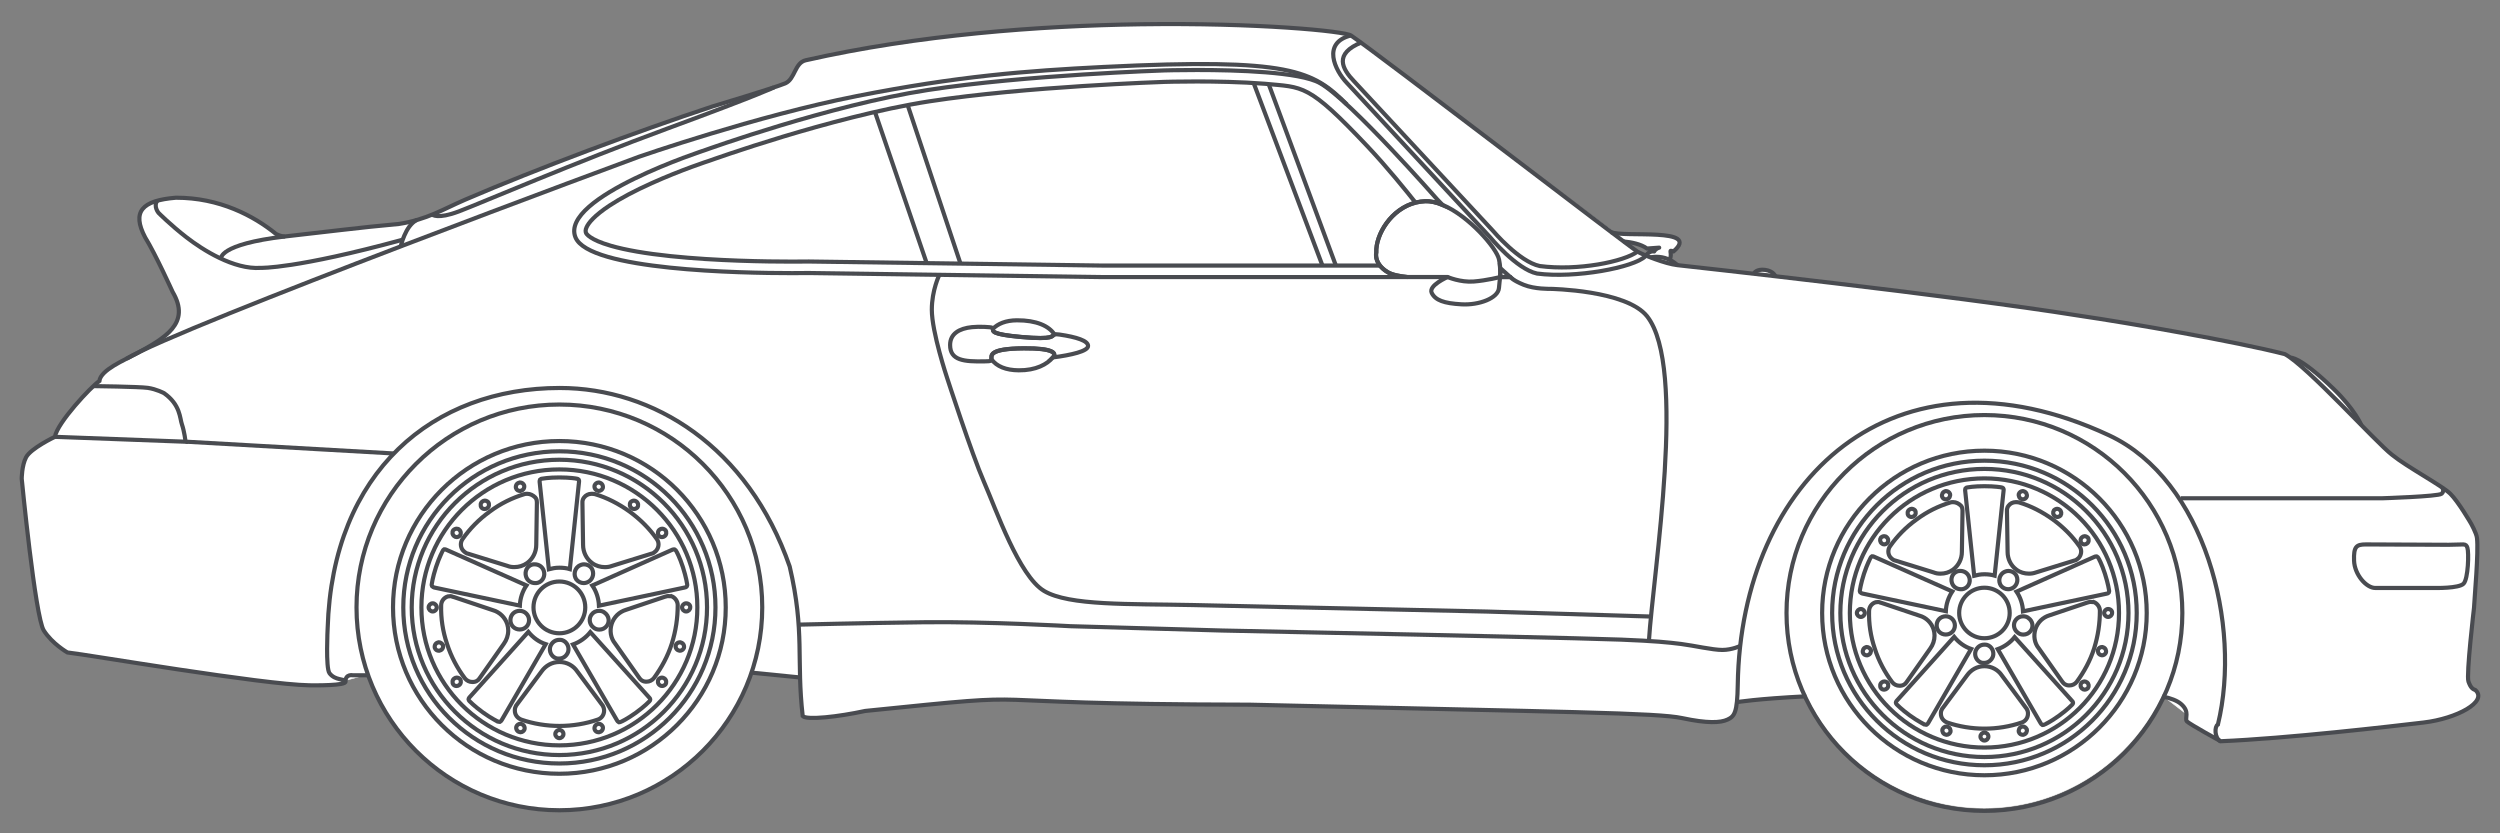 <?xml version="1.0" encoding="utf-8"?>
<!-- Generator: Adobe Illustrator 24.3.0, SVG Export Plug-In . SVG Version: 6.00 Build 0)  -->
<svg version="1.1" id="Layer_1" xmlns="http://www.w3.org/2000/svg" xmlns:xlink="http://www.w3.org/1999/xlink" x="0px" y="0px"
	 viewBox="0 0 4800 1600" style="enable-background:new 0 0 4800 1600;" xml:space="preserve">
<rect x="0" y="0" width="4800" height="1600" fill="#808080" stroke="none"/>
<style type="text/css">
	.st0{fill:#FFFFFF;stroke:#FFFFFF;stroke-miterlimit:10;}
	.st1{fill:none;stroke:#494B50;stroke-width:8;stroke-miterlimit:10;}
	.st2{fill:none;stroke:#494B50;stroke-width:8;stroke-linejoin:round;stroke-miterlimit:10;}
	.st3{fill:none;stroke:#494B50;stroke-width:8;stroke-miterlimit:10;}
</style>
<g id="Car_1_">
	<path class="st0" d="M4753,1325.1c-5.3-2.1-9.2-4.2-13.6-16.7s10.7-141.4,10.7-141.4c1-20.5,8.9-106.5,5.7-134.1
		c-1-9.4-11.7-28.2-11.7-28.2s-24-41.5-39.7-56.9c-0.3-0.3-0.6-0.6-1-0.9l-0.6-0.6c-0.3-0.3-0.6-0.5-0.9-0.8c-0.6-0.5-1.3-1.1-2-1.7
		c-0.4-0.3-0.7-0.6-1.1-0.9c-0.5-0.4-1-0.8-1.5-1.2c-0.7-0.5-1.4-1-2.1-1.5c-1.8-1.3-3.8-2.7-5.8-4.1c-0.4-0.3-0.8-0.5-1.2-0.8
		c-1.3-0.9-2.6-1.7-3.9-2.6c-0.9-0.6-1.8-1.2-2.8-1.8c-0.5-0.3-0.9-0.6-1.4-0.9c-0.9-0.6-1.8-1.1-2.7-1.7c-0.1,0-0.1-0.1-0.2-0.1
		c-1-0.6-2-1.3-3-1.9c-0.8-0.5-1.6-1-2.5-1.6c-1.2-0.8-2.5-1.5-3.7-2.3c-0.1,0-0.1-0.1-0.2-0.1c-1.3-0.8-2.7-1.7-4-2.5
		c-1.4-0.9-2.8-1.8-4.2-2.6c-1-0.6-2-1.2-2.9-1.8c-9.4-5.8-19.2-11.9-28.6-17.8c-1.1-0.7-2.2-1.4-3.3-2.1c-2.2-1.4-4.3-2.8-6.4-4.1
		c-0.5-0.3-1-0.7-1.6-1c-0.2-0.1-0.5-0.3-0.7-0.5c-0.8-0.5-1.6-1-2.4-1.6c-2.6-1.7-5.1-3.4-7.4-5.1c-1.3-0.9-2.6-1.9-3.9-2.8
		c-2.2-1.6-4.3-3.1-6.2-4.6c-0.7-0.5-1.3-1-2-1.6c-0.5-0.4-0.9-0.7-1.3-1.1c-0.8-0.6-1.7-1.3-2.7-2.1c-0.2-0.1-0.3-0.3-0.5-0.4
		c-7.7-6.5-19.6-18.1-34.1-32.5l-1.6-1.6c-3.3-3.3-6.8-6.8-10.3-10.4l-2.3-2.3c-2.4-2.4-4.8-4.9-7.3-7.4v-0.1c0,0,0-0.1-0.1-0.1
		c0-0.1-0.1-0.2-0.2-0.4c0-0.1-0.1-0.2-0.1-0.3c-0.1-0.2-0.2-0.4-0.3-0.6c0,0,0,0,0-0.1c0,0,0-0.1-0.1-0.1c-0.1-0.2-0.2-0.4-0.3-0.6
		c0-0.1-0.1-0.2-0.1-0.3c-0.2-0.4-0.4-0.8-0.6-1.2c-0.1-0.1-0.1-0.3-0.2-0.4c0-0.1,0-0.1-0.1-0.1c-0.1-0.2-0.2-0.4-0.3-0.6
		c-0.1-0.2-0.2-0.4-0.3-0.6c0-0.1-0.1-0.2-0.1-0.2c-0.2-0.3-0.3-0.6-0.5-1c-0.3-0.6-0.7-1.2-1-1.8c-0.1-0.2-0.2-0.4-0.4-0.6
		c0-0.1-0.1-0.1-0.1-0.2c-0.1-0.2-0.2-0.4-0.3-0.6c-0.4-0.8-0.9-1.6-1.4-2.4c-0.1-0.1-0.1-0.2-0.1-0.2c-1.3-2.2-2.8-4.6-4.6-7.3
		l-0.6-0.9c-0.1-0.1-0.1-0.2-0.2-0.3c-0.3-0.4-0.5-0.8-0.8-1.2c-0.3-0.4-0.5-0.8-0.8-1.2c-0.8-1.2-1.7-2.4-2.6-3.7
		c0,0,0-0.1-0.1-0.1c-0.2-0.2-0.4-0.5-0.5-0.7c-0.1-0.2-0.3-0.4-0.4-0.6c-0.1-0.2-0.2-0.3-0.3-0.5c-0.5-0.7-1.1-1.5-1.6-2.2
		c-1-1.4-2.1-2.8-3.2-4.3c-3.4-4.3-7.2-9-11.5-13.9c-1.9-2.2-3.9-4.4-6-6.7c-0.4-0.5-0.9-0.9-1.3-1.4c-0.9-1-1.9-2-2.8-3
		c-0.9-1-2-2-3-3l-6.2-6.2c-4.3-4.2-8.4-8-12.3-11.7c-3.9-3.6-7.6-7-11.1-10c-4.7-4.1-9-7.8-13-11.1c-2-1.6-3.9-3.2-5.8-4.6
		c-3.7-2.9-7.1-5.4-10.2-7.6c-1-0.7-1.9-1.4-2.9-2c-0.5-0.3-1-0.7-1.4-1c-0.9-0.6-1.8-1.2-2.6-1.7c-1.7-1.1-3.4-2.1-4.9-3
		c-0.7-0.4-1.4-0.8-2.1-1.2c-0.2-0.1-0.3-0.2-0.5-0.3c-0.2-0.1-0.3-0.2-0.5-0.3c-0.2-0.1-0.4-0.2-0.6-0.3c-1.1-0.6-2.1-1.1-3.1-1.6
		c-0.3-0.2-0.6-0.3-1-0.5c-0.2-0.1-0.4-0.1-0.5-0.2c-0.4-0.2-0.7-0.3-1-0.5c-0.3-0.1-0.6-0.2-0.9-0.3c-1.4-0.6-2.6-1-3.6-1.3
		c-0.4-0.1-0.7-0.2-1-0.3c-0.1,0-0.2-0.1-0.3-0.1c-0.1,0-0.2,0-0.2-0.1c-0.2,0-0.5-0.1-0.7-0.1c-1-0.2-1.7-0.2-2.2-0.2h-0.6
		c-1-0.7-2-1.4-2.9-2.1c-0.5-0.3-0.9-0.6-1.4-0.9c-1.5-1-2.9-1.9-4.3-2.7c-0.7-0.4-1.4-0.8-2.1-1.2c-95.4-24.4-297.2-59.4-395-73.8
		c-12-1.9-24.6-3.9-37.8-5.9c-1.2-0.2-2.5-0.4-3.7-0.6c-5.8-0.9-11.8-1.8-17.8-2.6c-1.9-0.3-3.8-0.6-5.7-0.9
		c-3.1-0.5-6.3-0.9-9.5-1.4c-1.1-0.2-2.3-0.3-3.5-0.5c-5.9-0.9-11.9-1.7-17.9-2.6c-1.4-0.2-2.9-0.4-4.3-0.6
		c-5.8-0.8-11.7-1.7-17.7-2.5l-4.5-0.6c-6.4-0.9-12.8-1.8-19.3-2.7c-1.2-0.2-2.4-0.3-3.6-0.5c-4.9-0.7-9.8-1.3-14.7-2
		c-2.3-0.3-4.5-0.6-6.8-0.9c-3.9-0.5-7.9-1.1-11.8-1.6l-6.6-0.9c-10-1.3-20.1-2.7-30.4-4c-1.6-0.2-3.2-0.4-4.8-0.6
		c-4.8-0.6-9.7-1.3-14.5-1.9c-1.6-0.2-3.2-0.4-4.9-0.6c-8.1-1.1-16.2-2.1-24.4-3.2c-2.8-0.4-5.6-0.7-8.4-1.1
		c-0.7-0.1-1.4-0.2-2.1-0.3c-2.6-0.3-5.2-0.7-7.8-1c-21.7-2.8-43.5-5.5-65.2-8.2c-3.3-0.4-6.5-0.8-9.8-1.2s-6.6-0.8-9.8-1.2
		c-4.9-0.6-9.8-1.2-14.7-1.8c-8.6-1.1-17.1-2.1-25.6-3.1c-6-0.7-12.1-1.5-18-2.2c-4.8-0.6-9.6-1.2-14.4-1.7
		c-4.5-0.5-8.9-1.1-13.3-1.6c-1.9-0.2-3.8-0.4-5.7-0.7c-4.4-0.5-8.7-1-13-1.6c-0.3-0.1-0.7-0.1-1-0.1c-3.1-0.4-6.2-0.7-9.3-1.1
		c-2.7-0.3-5.5-0.6-8.2-1c-1.9-0.2-3.8-0.4-5.6-0.7c-4.6-0.5-9.1-1.1-13.6-1.6c-2-0.2-4.1-0.5-6.1-0.7c-6-0.7-11.9-1.4-17.7-2.1
		c-1.2-0.1-2.3-0.3-3.5-0.4c-4.7-0.6-9.3-1.1-13.8-1.6c-2.3-0.3-4.6-0.5-6.8-0.8c-5.8-0.7-11.5-1.3-17.2-2c-2.1-0.2-4.1-0.5-6.1-0.7
		c-0.7-0.1-1.4-0.2-2.1-0.2c0,0-0.1-0.2-0.2-0.4c-0.9-2-5.4-9.9-19.6-11.8c-3.5-0.5-6.5-0.4-9-0.1c-2.9,0.4-5.1,1.2-6.9,2
		c-0.9,0.4-1.6,0.9-2.2,1.3c-0.2,0.1-0.3,0.2-0.4,0.3c-0.4,0.3-0.8,0.6-1.1,0.9c-0.1,0.1-0.2,0.2-0.3,0.3c-0.7,0.7-1,1.2-1,1.2
		l-0.1,1.4c-0.3,0-0.6-0.1-0.9-0.1c-5-0.6-9.9-1.1-14.7-1.7c-1.9-0.2-3.8-0.4-5.7-0.7c-6.6-0.8-13-1.5-19.2-2.2
		c-2.6-0.3-5.3-0.6-7.8-0.9c-20.8-2.3-38.9-4.4-53.8-6.1c-1.1-0.1-2.2-0.2-3.2-0.4c-0.6-0.1-1.3-0.1-1.9-0.2
		c-1.1-0.1-2.2-0.2-3.3-0.4c-1.8-0.2-3.4-0.4-5.1-0.6c-0.9-0.1-1.8-0.2-2.7-0.3c-0.8-0.1-1.6-0.2-2.4-0.3c-1.2-0.1-2.5-0.3-3.6-0.4
		c-1.9-0.2-3.7-0.4-5.4-0.6c-0.4-0.1-0.8-0.1-1.2-0.1c-0.2,0-0.3,0-0.5-0.1c-0.3,0-0.7-0.1-1-0.1c-0.6-0.1-1.2-0.1-1.7-0.2
		c-0.7-0.1-1.4-0.2-2.1-0.2h-0.3c-0.6-0.1-1.1-0.1-1.6-0.2c-0.3,0-0.5,0-0.8-0.1c-0.3,0-0.7-0.1-1-0.1c-0.6-0.1-1.1-0.1-1.6-0.2
		s-0.9-0.1-1.3-0.1c-0.5-0.1-0.9-0.1-1.3-0.2c-0.2,0-0.4,0-0.6-0.1c-0.6-0.1-1.1-0.1-1.6-0.2c-0.3,0-0.6-0.1-0.9-0.1l-0.1-0.1
		c0,0-0.1-0.1-0.2-0.1c-0.5-0.5-1.5-1.4-2.9-2.5c-0.2-0.2-0.4-0.3-0.6-0.5c-0.2-0.1-0.3-0.3-0.5-0.4c-0.3-0.2-0.5-0.4-0.8-0.6
		c-0.1-0.1-0.2-0.2-0.4-0.3c-0.1-0.1-0.1-0.1-0.2-0.1c-0.1-0.1-0.3-0.2-0.4-0.3c-0.2-0.1-0.4-0.3-0.6-0.4c-0.4-0.3-0.8-0.6-1.3-0.8
		c-1-0.7-2.1-1.3-3.2-2c-1.2-0.7-2.4-1.3-3.7-2c0.2-0.6,0.5-1.2,0.7-1.7c0.1-0.1,0.1-0.3,0.1-0.4c0-0.1,0-0.1,0.1-0.2
		c0.1-0.2,0.1-0.4,0.2-0.5c0-0.1,0.1-0.2,0.1-0.3c0-0.1,0.1-0.2,0.1-0.2s0,0,0-0.1c0.1-0.3,0.1-0.5,0.2-0.8c0-0.1,0.1-0.3,0.1-0.4
		v-0.1c0-0.1,0-0.1,0-0.2c0.1-0.3,0.1-0.5,0.2-0.8c0-0.2,0.1-0.5,0.1-0.7c0,0,0-0.1,0-0.2c0,0,0,0,0-0.1c0.1-0.4,0.1-0.9,0.1-1.3
		v-0.1c0.1-0.9,0.1-1.8,0-2.6v-0.5c-0.1-2.3-0.6-4-0.5-5.1v-0.4c0-0.1,0-0.1,0-0.2v-0.1c0-0.1,0.1-0.2,0.1-0.2
		c0-0.1,0.1-0.1,0.2-0.2c0,0,0.1,0,0.1-0.1c0,0,0,0,0.1,0c0.1,0,0.1,0,0.2,0h0.1c0.1,0,0.2,0,0.2,0h0.2c0.1,0,0.2,0,0.2,0
		c0.1,0,0.2,0,0.2,0c0.1,0,0.1,0,0.2,0.1c0.1,0,0.2,0,0.4,0.1h0.1c0.8,0.2,1.8,0.6,3.1,1.1c0,0,0,0,0.1,0c0.5-0.4,1-0.9,1.5-1.3
		c0.2-0.2,0.4-0.3,0.5-0.5l0.9-0.9c0.2-0.2,0.4-0.3,0.5-0.5c0.4-0.4,0.8-0.8,1.1-1.1c0.2-0.2,0.4-0.4,0.5-0.6
		c0.2-0.2,0.4-0.4,0.6-0.7c0.2-0.2,0.4-0.4,0.5-0.6c0.2-0.3,0.5-0.5,0.7-0.8c0.2-0.2,0.4-0.5,0.6-0.8c0.2-0.2,0.3-0.4,0.5-0.6
		c0.1-0.2,0.3-0.4,0.4-0.6c0.1-0.2,0.3-0.4,0.4-0.6c0.2-0.2,0.4-0.5,0.5-0.8c0.1-0.2,0.3-0.4,0.4-0.6c0.1-0.2,0.2-0.3,0.3-0.5
		c0.1-0.2,0.2-0.4,0.3-0.5c0.1-0.2,0.2-0.3,0.2-0.5c0.1-0.3,0.3-0.6,0.4-0.9c0.1-0.1,0.1-0.3,0.2-0.4c0.1-0.2,0.1-0.4,0.2-0.5
		c0-0.1,0.1-0.3,0.1-0.4c0.1-0.2,0.1-0.5,0.2-0.7c0-0.1,0.1-0.3,0.1-0.4c0-0.2,0.1-0.4,0.1-0.6v-1.3c0-0.3,0-0.5-0.1-0.8
		c0-0.1,0-0.2-0.1-0.3c0-0.2-0.1-0.4-0.1-0.6c0-0.1,0-0.1,0-0.2s0-0.1-0.1-0.1c0,0,0,0,0-0.1c0-0.1,0-0.1-0.1-0.2
		c0-0.1-0.1-0.1-0.1-0.2c-0.1-0.2-0.1-0.3-0.2-0.5c0-0.1-0.1-0.1-0.1-0.2c-0.2-0.5-0.5-0.9-0.9-1.3l-0.1-0.1
		c-0.1-0.2-0.3-0.3-0.4-0.5l-0.1-0.1c-0.1,0-0.1-0.1-0.2-0.2l-0.1-0.1c-0.3-0.3-0.7-0.6-1.1-0.9c-0.4-0.3-0.8-0.6-1.3-0.9
		c-0.1,0-0.1-0.1-0.2-0.1c-1.9-1.2-4.2-2.1-7-3c-0.1,0-0.1,0-0.2,0c-0.4-0.1-0.8-0.2-1.2-0.4c0,0,0,0-0.1,0c-1.8-0.5-3.8-1-5.9-1.4
		c-0.1,0-0.1,0-0.2,0c-0.1,0-0.2,0-0.3-0.1c-0.1,0-0.2,0-0.3-0.1c-1.6-0.3-3.4-0.6-5.1-0.8c-0.1,0-0.1,0-0.1,0h-0.1
		c-1.2-0.2-2.4-0.3-3.6-0.5c-0.2,0-0.4,0-0.6-0.1c-1.2-0.1-2.4-0.3-3.6-0.4h-0.1c-0.3,0-0.7-0.1-1-0.1h-1.2
		c-0.6-0.1-1.1-0.1-1.7-0.1h-0.8c-0.7-0.1-1.4-0.1-2.2-0.2c-0.5,0-1-0.1-1.5-0.1c-4.4-0.3-9.1-0.5-13.8-0.6h-0.2
		c-4.9-0.2-10-0.2-15-0.3h-5.7c-2.6,0-5.3-0.1-7.9-0.1h-3.2c-1.3,0-2.5,0-3.8-0.1h-2c-3.3-0.1-6.5-0.1-9.6-0.2h-0.7
		c-0.7,0-1.3-0.1-2-0.1c-0.7,0-1.4-0.1-2.1-0.1h-0.5c-0.9,0-1.7-0.1-2.5-0.1h-0.5c-0.3,0-0.6,0-1-0.1h-0.9c-0.2,0-0.4,0-0.6-0.1
		c-0.7,0-1.4-0.1-2-0.2c-0.6,0-1.2-0.1-1.8-0.2c-0.5-0.1-0.9-0.1-1.4-0.1c-2.2-0.2-4.1-0.5-5.9-0.8l-305.6-229.2
		c-2.1-1.6-4.3-3.2-6.4-4.9c-13-9.8-25.7-19.5-38-28.8c-2.7-2.1-5.4-4.1-8.1-6.1c-9.5-7.2-18.7-14.2-27.6-20.9
		c-1.6-1.2-3.2-2.4-4.8-3.6c-2.2-1.7-4.4-3.3-6.5-4.9c-2-1.5-4.1-3.1-6.1-4.6c-30.7-23.1-56.8-42.7-75.6-56.6
		c-0.7-0.5-1.5-1.1-2.2-1.6c-2.1-1.6-4.2-3.1-6.1-4.5c-1.7-1.2-3.2-2.4-4.8-3.5c-0.8-0.6-1.6-1.1-2.3-1.7c-0.6-0.4-1.2-0.9-1.8-1.3
		c-0.4-0.3-0.9-0.6-1.3-0.9c-1.6-1.1-3-2.2-4.3-3.1l-4.5-3.4c-0.1,0-0.2,0.1-0.3,0.1c-0.1-0.1-0.2-0.1-0.3-0.2c0,0-0.1,0-0.1-0.1
		c-0.3-0.2-0.7-0.3-1.1-0.5c-0.2-0.1-0.3-0.1-0.5-0.2c-0.2-0.1-0.4-0.1-0.6-0.2s-0.4-0.1-0.6-0.2c-0.2-0.1-0.4-0.1-0.6-0.2
		c-0.4-0.1-0.9-0.3-1.4-0.4c-0.3-0.1-0.7-0.2-1.1-0.3c-0.1,0-0.1,0-0.2,0c-0.2-0.1-0.4-0.1-0.6-0.2c-1.3-0.3-2.8-0.6-4.4-1
		c-0.4-0.1-0.7-0.1-1.1-0.2c-2.4-0.5-5.1-0.9-8-1.4c-0.7-0.1-1.4-0.2-2.1-0.3c-2.4-0.4-4.9-0.7-7.7-1.1c-0.6-0.1-1.1-0.2-1.7-0.2
		c-2.2-0.3-4.6-0.6-7-0.9c-0.6-0.1-1.2-0.2-1.8-0.2c-4.7-0.6-9.8-1.2-15.2-1.7c-1.4-0.2-2.9-0.3-4.4-0.5c-4.5-0.5-9.2-0.9-14.1-1.4
		c-0.8-0.1-1.6-0.1-2.4-0.2c-1.2-0.1-2.4-0.2-3.6-0.3c-1.4-0.1-2.7-0.2-4.1-0.4c-0.9-0.1-1.7-0.1-2.6-0.2c-0.8-0.1-1.7-0.1-2.5-0.2
		c-1.3-0.1-2.6-0.2-3.9-0.3c-1.5-0.1-3-0.2-4.5-0.3c-1.8-0.2-3.7-0.3-5.6-0.4c-4.8-0.4-9.6-0.7-14.7-1.1c-6.4-0.4-13.1-0.9-19.9-1.3
		c-0.9-0.1-1.9-0.1-2.9-0.2c-2.1-0.1-4.3-0.2-6.5-0.4c-1.9-0.1-3.8-0.2-5.7-0.3c-10.3-0.6-21.1-1.1-32.2-1.6
		c-1.9-0.1-3.9-0.2-5.9-0.2c-4.2-0.2-8.6-0.4-12.9-0.5c-1.1,0-2.2-0.1-3.3-0.1c-2.9-0.1-5.7-0.2-8.6-0.3c-2-0.1-4-0.1-6-0.2
		c-8.4-0.3-17-0.5-25.7-0.8c-1.9,0-3.8-0.1-5.7-0.1c-3.1-0.1-6.2-0.1-9.3-0.2c-2.5-0.1-5.1-0.1-7.6-0.2h-1.5c-2,0-4.1-0.1-6.2-0.1
		c-7.9-0.1-15.8-0.2-24-0.3c-2.1,0-4.2,0-6.4-0.1h-1.9c-2.4,0-4.8,0-7.3-0.1c-27.6-0.2-56.4-0.1-86.2,0.3
		c-192.2,2.8-426.5,20.1-642.4,69.1c-21.3,4.8-20.5,36.2-39.3,44.3c-18.8,8.1-139.8,44.4-139.8,44.4
		c-143.4,47.4-336.6,119.4-475.3,179.2c-15,6.5-28.9,13.4-43,19.8c-1.3,0.6-2.6,1.2-3.9,1.8c-1.3,0.6-2.6,1.2-3.9,1.7
		c-1.3,0.6-2.6,1.2-3.9,1.7c-2.5,1.1-5.1,2.2-7.7,3.2c-0.1,0-0.2,0.1-0.2,0.1c-2.6,1.1-5.3,2.1-8.1,3.2c-0.9,0.3-1.8,0.7-2.7,1
		c-1.2,0.4-2.5,0.9-3.7,1.3c-0.2,0.1-0.5,0.2-0.7,0.2c-2.2,0.8-4.5,1.6-6.9,2.3c-1.1,0.3-2.2,0.7-3.3,1c-0.3,0.1-0.5,0.2-0.8,0.2
		c-1.2,0.4-2.4,0.7-3.7,1.1c-2,0.6-4,1.1-6,1.7c-1.4,0.4-2.7,0.7-4.1,1c-0.7,0.2-1.4,0.4-2.1,0.5c-0.7,0.2-1.4,0.3-2.1,0.5
		c-0.7,0.2-1.4,0.3-2.1,0.5c-0.6,0.1-1.2,0.3-1.8,0.4c-2.3,0.5-4.6,0.9-6.9,1.4c-0.7,0.1-1.5,0.3-2.2,0.4c-2.2,0.4-4.5,0.8-6.9,1.1
		c-36.8,3.3-73.6,7.3-110.3,11.5L537.7,455l-63.4-43.6c-37.3-19.1-83.3-33.3-136.5-33.1c-14.1,1.2-26,3.1-35.8,5.8
		c-22.9,6.4-34.3,17.5-34.3,34.7c0,9.8,3.7,21.6,11.1,35.7c20.1,32.6,52.7,104.6,52.7,104.6c8.8,14.8,12.4,27.7,12,39.1v0.7
		c0,0.4,0,0.7-0.1,1.1c0,0.5-0.1,0.9-0.1,1.4c0,0.3-0.1,0.7-0.1,1c-0.1,0.7-0.2,1.4-0.3,2.1c-0.1,0.4-0.1,0.8-0.2,1.1
		c0,0.1,0,0.3-0.1,0.4c0,0.2-0.1,0.5-0.2,0.7c-0.1,0.4-0.2,0.8-0.3,1.1c-0.1,0.4-0.2,0.8-0.3,1.1c-0.1,0.3-0.2,0.5-0.2,0.8
		c-0.1,0.3-0.2,0.6-0.3,0.9c-0.1,0.3-0.2,0.6-0.3,0.8c-0.1,0.4-0.2,0.8-0.4,1.2c-0.1,0.4-0.3,0.8-0.4,1.2c-0.2,0.6-0.5,1.2-0.7,1.7
		s-0.4,1-0.7,1.5c-0.5,1.1-1,2.1-1.6,3.1c-0.2,0.4-0.4,0.8-0.7,1.2c-0.3,0.5-0.6,1.1-1,1.6l-0.8,1.2c-0.2,0.3-0.4,0.6-0.6,0.9
		c-0.2,0.3-0.5,0.7-0.7,1c-0.2,0.3-0.4,0.6-0.6,0.9c-0.3,0.4-0.6,0.8-0.9,1.1c-0.4,0.5-0.8,1-1.2,1.5c-0.4,0.4-0.7,0.9-1.1,1.3
		c-0.4,0.4-0.8,0.9-1.1,1.3c-0.3,0.4-0.7,0.8-1,1.1c-0.5,0.5-1,1.1-1.5,1.6c-0.4,0.4-0.7,0.8-1.1,1.1l-1.5,1.5
		c-0.7,0.7-1.4,1.3-2.2,2c-1,0.9-2.1,1.8-3.1,2.7c-0.5,0.4-1,0.8-1.5,1.2c-0.5,0.4-1,0.8-1.5,1.2s-1,0.8-1.5,1.2
		c-0.5,0.4-1,0.7-1.4,1.1c-0.6,0.4-1.1,0.9-1.7,1.3c-0.5,0.4-1.1,0.8-1.6,1.2c-2.8,2-5.6,3.9-8.6,5.9c-0.9,0.6-1.9,1.2-2.9,1.8
		l-0.6,0.4c-0.6,0.4-1.2,0.8-1.8,1.1c-0.6,0.4-1.2,0.8-1.8,1.1c-1.2,0.8-2.5,1.5-3.7,2.2c-6.6,3.9-13.6,7.8-20.7,11.7
		c0,0-0.1,0-0.1,0.1c-0.2,0.1-0.5,0.3-0.7,0.4c-2.7,1.5-5.4,3-8.1,4.4c-4.4,2.4-10.1,5.2-16.3,8.3c0,0,0,0-0.1,0
		c-1.4,0.7-2.8,1.4-4.2,2.1c-1.3,0.7-2.5,1.3-3.8,2c-0.5,0.2-0.9,0.5-1.4,0.7c-1.4,0.7-2.8,1.5-4.2,2.2c-2.3,1.3-4.7,2.6-7,3.9
		c-0.5,0.3-0.9,0.5-1.4,0.8c-0.9,0.5-1.8,1.1-2.7,1.6c-2.8,1.7-5.6,3.5-8.2,5.4c-0.6,0.5-1.3,0.9-1.9,1.4c-0.9,0.6-1.7,1.3-2.5,1.9
		c-0.4,0.3-0.8,0.6-1.1,0.9c-0.4,0.3-0.8,0.6-1.2,1c-0.3,0.2-0.6,0.5-0.9,0.8c-1.3,1.1-2.5,2.2-3.6,3.4l-0.6,0.6
		c-1.4,1.5-2.6,2.9-3.7,4.4c-0.2,0.2-0.3,0.5-0.5,0.7c-0.6,0.8-1.1,1.7-1.5,2.5c-0.1,0.2-0.2,0.5-0.4,0.7c0,0,0,0,0,0.1
		c-0.1,0.3-0.3,0.6-0.4,0.8c-0.3,0.6-0.5,1.3-0.7,1.9c-0.1,0.2-0.1,0.4-0.2,0.6c-0.1,0.2-0.1,0.5-0.2,0.7c0,0.2-0.1,0.3-0.1,0.5
		s-0.1,0.3-0.1,0.5s-0.1,0.5-0.1,0.8c-0.6,0.4-1.4,1-2.2,1.6c-0.4,0.3-0.8,0.7-1.3,1c-2.3,1.8-5,4.3-8.1,7.2c-0.1,0-0.1,0-0.1,0
		l-0.4,0.5c-0.4,0.4-0.8,0.7-1.2,1.1c-4.5,4.3-9.7,9.6-15.2,15.3c-0.3,0.3-0.6,0.6-0.9,0.9c-0.2,0.2-0.5,0.5-0.7,0.8
		c-0.3,0.4-0.7,0.7-1,1.1c-0.6,0.7-1.2,1.3-1.9,2c-0.5,0.5-1,1.1-1.5,1.6c-1.5,1.6-2.9,3.2-4.4,4.9c-0.3,0.4-0.7,0.8-1.1,1.2
		c-1.6,1.8-3.2,3.7-4.9,5.6c-1,1.1-2,2.3-3,3.5c-0.1,0.1-0.1,0.1-0.2,0.2c-0.4,0.5-0.9,1-1.3,1.5c-2.8,3.3-5.5,6.7-8.2,10
		c-0.6,0.7-1.1,1.4-1.7,2.1c-10.5,13.5-19.5,26.6-23.8,36.8c-0.2,0.4-0.3,0.8-0.5,1.2c-0.1,0.3-0.2,0.6-0.4,0.9
		c-0.1,0.2-0.2,0.5-0.3,0.8c-0.1,0.3-0.2,0.7-0.3,1c-0.1,0.3-0.2,0.6-0.3,0.9c-0.1,0.2-0.2,0.5-0.2,0.7c-0.2,0.6-0.3,1.1-0.4,1.7
		c0,0.2-0.1,0.3-0.1,0.5c-0.1,0.3-0.1,0.5-0.1,0.8c0,0-46.3,22-55.4,39.4c-8.3,15.9-8.3,41.2-8.3,41.2s25.9,265.3,42.3,291.1
		c16.4,25.9,45.4,42.3,45.4,42.3c40.5,4.5,373.6,61.6,464.9,63.1c4.4,0,21.7,0.3,37.9-0.5c0.7,0,1.4-0.1,2.1-0.1
		c0.9,0,1.9-0.1,2.8-0.1c1.4-0.1,2.8-0.2,4.1-0.3c0.2,0,0.5,0,0.7-0.1c0.5,0,1-0.1,1.4-0.1c1.6-0.1,3.2-0.3,4.7-0.5
		c0.6-0.1,1.2-0.1,1.8-0.2c2.5-0.3,4.7-0.7,6.6-1.1c0.4-0.1,0.8-0.2,1.2-0.3c0.8-0.2,1.4-0.4,2.1-0.6c0.2,0,0.3-0.1,0.5-0.2
		s0.4-0.2,0.7-0.3c0.3-0.1,0.6-0.3,0.9-0.4c0.2-0.1,0.4-0.2,0.6-0.3l0.2-0.1c0.3-0.2,0.5-0.5,0.7-0.7c0,0,0.1-0.1,0.1-0.2
		c0,0,0-0.1,0.1-0.1c0-0.1,0.1-0.2,0.1-0.3s0-0.2,0-0.2v-0.8l41.6-11.7h1.7c0.1,0.4,0.3,0.8,0.5,1.3c1.5,4.2,3.1,8.4,4.8,12.6
		c0.1,0.2,0.2,0.4,0.3,0.7c0.6,1.5,1.2,2.9,1.8,4.4c0.1,0.2,0.2,0.5,0.3,0.7c1.1,2.6,2.2,5.1,3.3,7.6c0,0.1,0.1,0.2,0.2,0.4
		c0.1,0.2,0.2,0.3,0.2,0.5c0.4,1,0.8,1.9,1.3,2.8c0.2,0.4,0.4,0.9,0.6,1.3c2.3,5,4.7,10,7.3,14.9v0.1c0.1,0.3,0.3,0.5,0.4,0.8
		c1.5,2.8,3,5.6,4.5,8.4c0.1,0.2,0.3,0.5,0.4,0.7c0.1,0.2,0.2,0.4,0.3,0.6c2.9,5.2,5.9,10.3,9,15.4l0.9,1.5c0.1,0.2,0.2,0.3,0.3,0.5
		c0.9,1.5,1.9,3,2.8,4.5c0.1,0.1,0.1,0.2,0.2,0.3c0.5,0.8,1.1,1.6,1.6,2.4c3.8,5.8,7.8,11.5,11.9,17.1l0.1,0.1
		c5.6,7.7,11.5,15.1,17.7,22.4c0.1,0.1,0.1,0.2,0.2,0.2c0.9,1,1.8,2.1,2.7,3.1c0.1,0.1,0.1,0.2,0.2,0.2c0.6,0.7,1.1,1.3,1.7,2
		c0.7,0.8,1.4,1.6,2.2,2.4c0.1,0.1,0.1,0.2,0.2,0.2l0.1,0.1c1.9,2.1,3.9,4.3,5.9,6.4c1.8,1.9,3.6,3.8,5.4,5.6
		c0.2,0.2,0.4,0.4,0.5,0.6c0.2,0.2,0.4,0.4,0.7,0.7c0.1,0.1,0.2,0.2,0.3,0.3l1.8,1.8l0.1,0.1l0.1,0.1c3.6,3.6,7.3,7.2,11.1,10.6
		l0.1,0.1c2.4,2.2,4.9,4.4,7.4,6.6c0,0,0,0,0.1,0.1c0,0,0,0,0.1,0.1c0.8,0.7,1.6,1.4,2.4,2.1c0.1,0.1,0.2,0.2,0.3,0.3
		s0.2,0.2,0.4,0.3c0.7,0.6,1.4,1.2,2.1,1.8c7.6,6.4,15.5,12.5,23.6,18.3c0.1,0.1,0.2,0.2,0.3,0.2c0.2,0.1,0.3,0.2,0.5,0.3
		c0.6,0.4,1.1,0.8,1.7,1.2c0.1,0.1,0.1,0.1,0.2,0.1l0.1,0.1c2.3,1.6,4.6,3.2,7,4.8c0,0,0,0,0.1,0.1c1,0.7,2,1.4,3.1,2
		c0.9,0.5,1.7,1.1,2.6,1.7c0.1,0,0.2,0.1,0.2,0.1c0.6,0.4,1.2,0.8,1.8,1.2c0.2,0.2,0.5,0.3,0.7,0.5c0.4,0.2,0.7,0.5,1.1,0.7
		c1.1,0.7,2.2,1.4,3.4,2.1c0.2,0.2,0.5,0.3,0.7,0.4c1.5,0.9,2.9,1.8,4.4,2.7c0.1,0,0.1,0.1,0.2,0.1c0,0,0.1,0,0.1,0.1
		c2.5,1.5,5,2.9,7.5,4.3c0.4,0.2,0.7,0.4,1.1,0.6c1.8,1,3.7,2,5.5,3c0.4,0.2,0.8,0.4,1.1,0.6c3.7,2,7.5,3.9,11.3,5.8
		c0.1,0.1,0.2,0.1,0.3,0.2c1.9,0.9,3.8,1.9,5.8,2.8c0.1,0.1,0.2,0.1,0.3,0.2c0.2,0.1,0.4,0.2,0.6,0.3c0.4,0.2,0.8,0.4,1.2,0.5
		c0.1,0.1,0.3,0.1,0.4,0.2c0.5,0.2,1.1,0.5,1.6,0.7c1.7,0.8,3.4,1.6,5.1,2.3h0.1c0.2,0.1,0.4,0.2,0.7,0.3c0,0,0,0,0.1,0
		c3.2,1.4,6.5,2.8,9.8,4.1c0.1,0,0.1,0.1,0.2,0.1c1.3,0.5,2.6,1,3.9,1.6c0.5,0.2,0.9,0.3,1.4,0.5c2.9,1.1,5.8,2.2,8.7,3.3
		c0.4,0.1,0.8,0.3,1.2,0.4c0.3,0.1,0.6,0.2,0.9,0.3c0.4,0.2,0.8,0.3,1.2,0.4c0.1,0,0.2,0.1,0.3,0.1c0.3,0.1,0.7,0.2,1,0.4
		c1.1,0.4,2.2,0.8,3.4,1.1c0.5,0.2,1,0.3,1.5,0.5c1.1,0.4,2.2,0.7,3.3,1.1c0.1,0,0.2,0.1,0.3,0.1c0.5,0.2,1.1,0.3,1.6,0.5
		c0.7,0.2,1.4,0.4,2,0.7c0.1,0,0.2,0.1,0.3,0.1c1.2,0.4,2.4,0.7,3.6,1.1c0.1,0,0.1,0,0.2,0.1c0.2,0.1,0.5,0.1,0.7,0.2
		c0.1,0,0.2,0.1,0.2,0.1c0.6,0.2,1.3,0.4,1.9,0.6c0.7,0.2,1.3,0.4,2,0.6c0.7,0.2,1.4,0.4,2,0.6c2.5,0.7,5.1,1.4,7.6,2.1h0.1
		c1,0.3,2,0.5,3.1,0.8c0.1,0,0.3,0.1,0.4,0.1c1.4,0.3,2.7,0.7,4.1,1c0.2,0.1,0.5,0.1,0.7,0.2h0.1c3.4,0.8,6.9,1.5,10.4,2.2
		c0.1,0,0.2,0,0.2,0c0.1,0,0.3,0.1,0.4,0.1c3.2,0.6,6.5,1.2,9.7,1.8c0.1,0,0.2,0,0.3,0.1c0.3,0,0.6,0.1,0.9,0.2
		c2.3,0.4,4.7,0.8,7.1,1.1h0.1c0.3,0.1,0.7,0.1,1,0.1c3.2,0.5,6.4,0.9,9.7,1.3c0.1,0,0.1,0,0.2,0c0.8,0.1,1.6,0.2,2.4,0.3
		c1.7,0.2,3.4,0.4,5.1,0.6h0.4c4.2,0.4,8.5,0.8,12.7,1.1c0.6,0,1.2,0.1,1.7,0.1h0.4c8.5,0.5,17,0.8,25.6,0.8h7
		c8.2-0.2,16.3-0.5,24.3-1.2c0.6,0,1.2-0.1,1.9-0.1c0.2,0,0.5,0,0.7-0.1c0.6-0.1,1.2-0.1,1.8-0.2h0.1c0,0,0,0,0.1,0
		c2.4-0.2,4.9-0.5,7.3-0.7c0.2,0,0.4,0,0.7-0.1c0.2,0,0.3,0,0.5-0.1c1.9-0.2,3.8-0.4,5.7-0.7c0.1,0,0.1,0,0.2,0
		c1.2-0.2,2.3-0.3,3.5-0.5c4.1-0.6,8.1-1.2,12.1-1.9c0.8-0.1,1.5-0.2,2.3-0.4c0.2,0,0.4-0.1,0.6-0.1c0.3,0,0.5-0.1,0.8-0.1
		c0.1,0,0.2,0,0.3-0.1c0.9-0.2,1.9-0.3,2.9-0.5c2.3-0.4,4.6-0.9,6.8-1.3c0.1,0,0.2,0,0.3-0.1c0.6-0.1,1.1-0.2,1.6-0.4
		c2.5-0.5,4.9-1.1,7.4-1.6c0.1,0,0.2-0.1,0.3-0.1c0.2,0,0.5-0.1,0.7-0.2c1.5-0.4,3-0.7,4.5-1.1c0.5-0.1,1-0.2,1.5-0.4
		c1.4-0.4,2.8-0.7,4.1-1.1c0.3-0.1,0.7-0.2,1-0.3c0.1,0,0.3-0.1,0.4-0.1c4-1.1,7.9-2.2,11.8-3.4c0.7-0.2,1.5-0.4,2.2-0.7
		c0.1,0,0.2-0.1,0.3-0.1c1.8-0.6,3.6-1.1,5.4-1.7c0.2-0.1,0.4-0.1,0.6-0.2c0.6-0.2,1.1-0.4,1.7-0.6c1.3-0.4,2.6-0.9,3.9-1.3
		c0.2-0.1,0.4-0.1,0.6-0.2c0.2-0.1,0.3-0.1,0.5-0.2c0.8-0.3,1.6-0.6,2.5-0.9c1-0.3,1.9-0.7,2.9-1c6.1-2.2,12.1-4.6,18.1-7.1
		c1.1-0.5,2.3-1,3.4-1.5c0.5-0.2,1-0.4,1.6-0.7c0.2-0.1,0.3-0.2,0.5-0.2c0.4-0.2,0.9-0.4,1.3-0.6c2-0.9,4-1.8,5.9-2.7
		c0,0,0.1,0,0.1-0.1c0.8-0.4,1.5-0.7,2.3-1.1c5.4-2.6,10.7-5.2,16-8c0.3-0.2,0.6-0.3,0.9-0.5c1.5-0.8,2.9-1.6,4.3-2.4
		c0.1-0.1,0.2-0.1,0.3-0.2c0.1,0,0.2-0.1,0.2-0.1c0.7-0.4,1.4-0.8,2.1-1.2c0.1,0,0.2-0.1,0.2-0.1c0.1-0.1,0.2-0.1,0.3-0.2
		c4.2-2.4,8.4-4.8,12.5-7.3c0.2-0.1,0.4-0.2,0.6-0.4c0.2-0.1,0.4-0.2,0.5-0.3l2.4-1.5l0.1-0.1c0.1,0,0.1-0.1,0.2-0.1
		c2.8-1.8,5.6-3.6,8.3-5.4c0,0,0.1,0,0.1-0.1c0,0,0,0,0.1-0.1c2.5-1.7,5-3.4,7.5-5.1c0.1-0.1,0.2-0.2,0.4-0.2
		c0.2-0.2,0.5-0.3,0.7-0.5c9.4-6.7,18.6-13.8,27.4-21.2c0.1-0.1,0.2-0.2,0.3-0.2c0.2-0.1,0.3-0.3,0.5-0.4c0.2-0.1,0.3-0.3,0.5-0.4
		c3.5-3,6.9-6,10.2-9.1c0.1,0,0.1-0.1,0.2-0.2c0.1-0.1,0.2-0.2,0.2-0.2c4.3-4,8.6-8.1,12.7-12.3c0.1-0.1,0.2-0.2,0.3-0.3
		s0.2-0.2,0.3-0.3c2-2.1,4-4.1,6-6.2c0.2-0.2,0.4-0.4,0.5-0.6c1.1-1.1,2.1-2.2,3.2-3.4c0.2-0.2,0.3-0.3,0.5-0.5
		c0.1-0.1,0.2-0.2,0.3-0.3c0.5-0.5,0.9-1,1.4-1.5c0.2-0.2,0.3-0.3,0.5-0.5c0.1-0.1,0.2-0.3,0.4-0.4c0.1-0.1,0.3-0.3,0.4-0.4
		c2.8-3.2,5.6-6.4,8.4-9.7l0.7-0.8c0.1-0.1,0.2-0.2,0.2-0.3c0.7-0.8,1.3-1.6,2-2.4l0.1-0.1c0-0.1,0.1-0.1,0.1-0.2
		c2.8-3.4,5.5-6.8,8.2-10.3c0.1-0.2,0.3-0.4,0.4-0.6c0.1-0.2,0.2-0.3,0.4-0.5c1.5-2,3-3.9,4.4-5.9c0.1-0.1,0.2-0.3,0.3-0.4
		c0.1-0.2,0.3-0.4,0.4-0.6c1.9-2.6,3.7-5.2,5.5-7.8c0.1-0.1,0.2-0.2,0.2-0.4c0-0.1,0.1-0.1,0.1-0.2c0.5-0.8,1.1-1.6,1.6-2.4
		c0.1-0.1,0.1-0.2,0.2-0.3c0.2-0.3,0.4-0.6,0.6-0.9c3.4-5.1,6.6-10.2,9.8-15.4c0.1-0.1,0.1-0.2,0.2-0.3c0,0,0-0.1,0.1-0.1
		c0.6-0.9,1.1-1.8,1.6-2.8l0.1-0.1c0-0.1,0.1-0.1,0.1-0.2c1.7-2.8,3.3-5.7,4.9-8.6c0.1-0.1,0.1-0.2,0.2-0.3c0.2-0.3,0.3-0.6,0.5-0.9
		c1.4-2.5,2.7-5,4-7.5c0.2-0.5,0.5-1,0.7-1.4c0.1-0.1,0.1-0.2,0.2-0.3l3-6c0.1-0.1,0.1-0.2,0.2-0.3c0.1-0.3,0.3-0.6,0.4-0.9
		c0.4-0.8,0.8-1.5,1.1-2.3v-0.1c0.1-0.2,0.2-0.4,0.3-0.6c1.6-3.4,3.2-6.8,4.7-10.2c0.1-0.2,0.2-0.5,0.3-0.7c0.1-0.1,0.1-0.3,0.2-0.5
		c0.3-0.6,0.5-1.3,0.8-1.9c0.1-0.2,0.2-0.5,0.3-0.7c0-0.1,0.1-0.2,0.1-0.3c3-7.1,5.9-14.2,8.5-21.5c0.1-0.2,0.2-0.5,0.3-0.7
		c0.1-0.2,0.1-0.4,0.2-0.7c0.6-1.8,1.2-3.5,1.8-5.3l2.2,0.2l91,9.1c0,1.7,0.1,3.5,0.2,5.2c0.1,1.4,0.1,2.8,0.1,4.2
		c0.1,2.1,0.2,4.3,0.2,6.4c0,0.5,0,0.9,0.1,1.3c0,1,0.1,2,0.1,3c0.1,2.2,0.2,4.4,0.3,6.7c0.2,2.7,0.3,5.5,0.5,8.3
		c0.1,0.8,0.1,1.5,0.2,2.3c0.1,0.8,0.1,1.5,0.2,2.3c0.1,0.8,0.1,1.6,0.2,2.3c0.1,0.8,0.1,1.6,0.2,2.4c0.1,1.7,0.3,3.4,0.4,5.1
		l0.6,6.9c0.5,5.7,1.1,11.6,1.8,17.6c7.9,8,68.1,1.4,120-9.9c391.8-40,133-13,738.8-12c614.6,14.3,782,15.5,830,25.8
		c48,10.3,73.5,9.1,86.8,2.8c0.9-0.4,1.8-0.9,2.7-1.3c0.3-0.1,0.5-0.3,0.8-0.4c0.1,0,0.1,0,0.1-0.1c0.2-0.1,0.5-0.3,0.7-0.4
		c0.3-0.2,0.5-0.3,0.8-0.5c0.3-0.2,0.5-0.3,0.8-0.5c0.2-0.2,0.5-0.4,0.7-0.5c0.5-0.4,1-0.8,1.4-1.2c0.5-0.4,0.9-0.8,1.3-1.3
		c0.2-0.2,0.4-0.5,0.6-0.7s0.4-0.5,0.6-0.8c0.4-0.5,0.8-1.1,1.1-1.7c0.3-0.4,0.5-0.9,0.8-1.3c0.3-0.5,0.5-1.1,0.8-1.6
		c0.2-0.4,0.3-0.7,0.5-1.1c0.1-0.2,0.2-0.4,0.2-0.6c0.6-1.6,1.2-3.4,1.7-5.4c0.1-0.5,0.2-1,0.4-1.5c0.2-0.8,0.4-1.7,0.5-2.6
		c0.1-0.7,0.3-1.5,0.4-2.3c0.2-1,0.3-2.1,0.5-3.3c0.1-0.7,0.2-1.5,0.3-2.3c0.1-0.5,0.1-1,0.2-1.5c0-0.2,0-0.3,0.1-0.5l132.9-11.2
		c60.4,128.1,190.8,216.8,341.8,216.8s281.3-88.6,341.8-216.7v0.2l46.6,36c0,0.7-0.1,1.4-0.1,2.1c-0.4,4.3-1.1,7.7,1.1,9.9
		c0.1,0.1,0.2,0.2,0.4,0.3c0,0,0.1,0,0.1,0.1c0.1,0.1,0.2,0.2,0.4,0.3c0,0,0,0,0.1,0.1c0.2,0.1,0.4,0.3,0.6,0.4c0,0,0,0,0.1,0
		c0.5,0.4,1.2,0.8,1.9,1.3c0.1,0.1,0.3,0.2,0.4,0.3c0.9,0.6,2,1.3,3.2,2.1c0,0,0.1,0,0.1,0.1c0.2,0.1,0.5,0.3,0.7,0.4
		c1.1,0.7,2.2,1.4,3.4,2.1c0,0,0.1,0,0.1,0.1c3.3,2,7,4.2,11,6.5c0.1,0.1,0.2,0.1,0.4,0.2c5.2,3,10.7,6.2,16,9.2
		c0.6,0.3,1.2,0.7,1.8,1c0.1,0.1,0.3,0.2,0.5,0.3c0.6,0.3,1.2,0.7,1.8,1c0.1,0,0.1,0.1,0.2,0.1c0.2,0.1,0.5,0.3,0.7,0.4
		c1.1,0.6,2.2,1.2,3.3,1.9c0.4,0.2,0.8,0.4,1.2,0.7c0.3,0.2,0.6,0.3,0.9,0.5c0.7,0.4,1.3,0.7,1.9,1.1c0.2,0.1,0.4,0.3,0.7,0.4
		c0.6,0.3,1.1,0.6,1.7,0.9c0.8,0.5,1.6,0.9,2.3,1.3c0.3,0.2,0.6,0.3,0.9,0.5c0.3,0.2,0.6,0.4,1,0.5c0.2,0.1,0.3,0.2,0.5,0.3
		c0.6,0.3,1.2,0.6,1.7,0.9c0.2,0.1,0.5,0.3,0.7,0.4c0.7,0.4,1.3,0.7,1.9,1c0.6,0.5,1.2,0.9,1.9,1.3c127.9-5.3,327.3-28.5,390.5-36
		C4717.2,1379.6,4776.8,1347.3,4753,1325.1z M3157.2,492l-20.8-14.2l-11.3-12.7l27.6,6.8l6.4,4.4l18.1,1.5L3157.2,492z"/>
</g>
<g id="Stroke">
	<g id="Outline_1_">
		<path id="Outline" class="st1" d="M594.3,1315.8c-91.3-1.5-424.4-58.6-464.9-63.1c0,0-29-16.4-45.4-42.3
			c-16.4-25.8-42.3-291.1-42.3-291.1s0-25.3,8.3-41.2c9.1-17.4,55.4-39.4,55.4-39.4c4.2-26.7,69.9-96.9,85.4-107.2
			c2.4-21.2,48.9-40.5,68.9-51.4c57-31,107.6-58.9,71.7-119.7c0,0-32.6-72-52.7-104.6c-25.9-49.2-6.7-70.8,59-76.2
			c83.8-0.2,149.8,35,192,69.4c0,0,9.4,5.5,17.5,5c72.5-8,145.4-17.5,218.6-24c53.6-8.2,85.8-28.7,126.8-46.4
			c138.7-59.8,331.9-131.8,475.3-179.2c0,0,121-36.3,139.8-44.4s18-39.5,39.3-44.3c215.9-49,450.2-66.3,642.4-69.1
			c224.9-3.3,392.1,13.2,404.6,21.6c50.1,33.7,538.6,408.7,550,415s52.7,23.2,76.8,25.9c24.1,2.7,526.2,57.8,771.1,97
			c97.8,14.4,299.6,49.4,395,73.8c42.6,22.8,175.6,170.2,205.8,193.3c28.2,23,96,59.2,111.7,74.6s39.7,56.9,39.7,56.9
			s10.7,18.8,11.7,28.2c3.2,27.6-4.7,113.6-5.7,134.1c0,0-15.1,128.9-10.7,141.4s8.3,14.6,13.6,16.7c23.8,22.2-35.8,54.5-99.4,62.1
			c-63.2,7.5-262.6,30.7-390.5,36c-11.5-6.5-11.5-28.7-4.7-32.1c46.3-190.6-25-469.5-209.2-555.4c-413-192.5-706.9,86.1-712.7,479
			c-0.8,54-6.4,60.7-19.7,66.9c-13.3,6.3-38.8,7.5-86.8-2.8s-215.4-11.5-830-25.8c-605.8-1-347-28-738.8,12
			c-51.9,11.3-112.1,17.9-120,9.9c-12.5-108.8,4.4-161.6-25-287.2c-79.8-230.7-262.4-342.8-441.4-342.8
			c-241.9,0-436.8,159.3-445.7,461.5c0,0-4,76.2,3.5,86.1c11,14.5,28.6,10.2,30.7,15.9C666.6,1316.7,603.2,1315.9,594.3,1315.8z"/>
		<path id="Taillight" class="st1" d="M105.6,838.7l250.8,9.4c0,0-2.7-20.7-7-32.9c-4.3-12.1-2.7-37.8-34.4-60.3
			c0,0-14.5-7.8-31.3-10.2c-16.8-2.3-104.6-3.4-104.6-3.4"/>
		<line id="Rear_Bumper_Line" class="st1" x1="756.2" y1="870.7" x2="356.4" y2="848"/>
		<path id="Skirt" class="st1" d="M3342.4,1239.8c0,0-16.7,8.1-35.5,8.1s-54.3-8.3-79.3-11.5c-25-3.1-49.8-5.7-114.8-8.3
			c-65-2.6-394.7-9.7-394.7-9.7l-371.5-7.8l-291.4-8.3c0,0-160.2-9.1-280.7-7.6s-241.8,4.6-241.8,4.6"/>
		<path id="Door_Front" class="st1" d="M2880.2,531.9h19.5c0,0,4.7,6.3,25.8,14.9s51,7.8,51,7.8s146.2,2.3,186,52.8
			c77,98,11.9,488.6,3.4,623.4"/>
		<g id="Windows">
			<path class="st1" d="M2649.5,509.9h-531.3l-564.9-7.8h-0.4h-0.4c-0.1,0-12.1,0.2-31.9,0.2c-49.6,0-145.8-1.4-232.9-10.5
				c-47.9-5-86.5-11.7-114.8-19.9c-41.5-12-47.2-23.3-47.7-24.6c-0.9-2.3-1.6-5.5,1.1-11.2c3.8-8.2,14.7-22.1,44.4-41.7
				c20.9-13.7,48.1-28.2,80.7-42.8c56.3-25.4,109.7-42.8,110.2-42.9l0.3-0.1l0.3-0.1c0.6-0.2,60.1-21.6,141.7-46.3
				c75.2-22.7,184.9-52.9,280.7-67.7c184.3-28.4,448.6-37.2,451.3-37.3c0.3,0,26.1-0.8,62.2-0.8c34.4,0,84.9,0.8,130.3,4.4
				c74.2,7.3,82.3-1.5,197.3,120.3c37.4,39.5,76.4,88,92.2,108"/>
			<path class="st1" d="M2759.8,383.2l10.1,10.4c-11.6-4.9-22.9-7.6-33.6-7.2c-6.3,0.2-12.3,1.1-18.1,2.6
				c-47,11.8-77.2,61.2-75.8,96c0,0-3.1,12,7.1,25c3.3,4.2,8.1,8.6,14.8,12.6c8.4,5.1,22.6,7.9,38.1,9.4H2118l-565-7.8
				c0,0-12.1,0.2-32.3,0.2c-98.5,0-390.1-5.4-415.8-68.7c-31.1-76.8,250-167.9,250-167.9s238.7-86.1,426.5-115
				c187.8-29,453.9-37.6,453.9-37.6s26-0.8,62.9-0.8c75.8,0,197.6,3.5,236,25.1C2591.5,191.4,2759.8,383.2,2759.8,383.2z"/>
			<path class="st1" d="M2880.2,531.9c0.4-5.3,0.6-10.7,0.1-17.3l19.4,17.3H2880.2z"/>
			<line class="st1" x1="1844.1" y1="506.1" x2="1742.7" y2="201.7"/>
			<line class="st1" x1="1679.9" y1="214.9" x2="1779.2" y2="505.2"/>
			<line class="st1" x1="2564.9" y1="509.9" x2="2435.8" y2="161.3"/>
			<line class="st1" x1="2406.9" y1="159.1" x2="2539.1" y2="509.9"/>
		</g>
		<path id="Door" class="st1" d="M1803.7,527.5c0,0-14.6,29.4-14.6,67.2c0,42.8,29.2,130.4,29.2,130.4s47.5,146.6,71,200.3
			s67.3,180.5,115.3,209.2c48,28.7,163.3,24.5,285.9,27.1s565,12.5,565,12.5l315.7,9.6"/>
		<path id="Front_Bumper_Line" class="st1" d="M4187.2,956.7h385.9c0,0,108.7-3.4,114.8-8.7s1.1-12.2,1.1-12.2"/>
		<path id="Bumper_LIght" class="st1" d="M4542.6,1045.3c34.9,0,129.6,0.7,158.7,0.7c29.9,0,33-3.7,36.1,5.7
			c3.1,9.4,1.6,59.5-7.3,68.9s-55.6,8.3-55.6,8.3s-89.5,0-114,0c-17.1,0-39.7-25.4-40.7-52.3
			C4518.8,1049.3,4524.2,1045.3,4542.6,1045.3z"/>
		<g id="Mirror">
			<path id="_x32__3_" class="st2" d="M2880.2,531.9c-0.6,6.5-1.6,12.9-2.2,21.1c-1.6,19.6-38.4,33.3-72,31.3
				c-33.7-1.9-50.1-7.8-57.1-21.9s30.5-30.5,30.5-30.5h-76.9c-15.5-1.5-29.7-4.3-38.1-9.4c-6.7-4.1-11.5-8.4-14.8-12.6
				c-10.2-13-7.1-25-7.1-25c-1.4-34.8,28.8-84.2,75.8-96c5.8-1.5,11.8-2.3,18.1-2.6c10.6-0.4,22,2.4,33.6,7.2
				c50.5,21.3,103.9,83.3,108.1,104.7c1.2,6.3,2,11.7,2.3,16.4C2880.8,521.2,2880.7,526.6,2880.2,531.9z"/>
			<path id="_x31__2_" class="st1" d="M2779.4,531.9c0,0,24.7,10.6,50.1,8.6s50.8-8.6,50.8-8.6"/>
		</g>
		<g id="Wing">
			<path class="st1" d="M800.2,422.4c-22.5,11.2-31.1,51.9-31.1,51.9"/>
		</g>
		<path id="Upper_Curve" class="st1" d="M242.8,688.8C345.5,626.6,1226.7,301,1226.7,301s224.6-78.3,418.7-116.6s325-48.4,473-55.8
			c361.9-18,402.1,7.3,467.6,71.9"/>
		<g id="Windshield">
			<path id="_x32__1_" class="st1" d="M2594.1,68c-56.9,14-30.9,67.3-8.2,91.1l274.8,296c0,0,50.8,61.7,90.4,70.1
				c73.2,9.7,186.5-11.6,208.1-33.3"/>
			<path id="_x31__1_" class="st1" d="M2614.8,81.1c-55,22.2-37.6,51.4-14.9,75.1l266.8,287.2c0,0,50,59.1,89.6,67.4
				c73.2,9.7,162.3-8.5,188-27.9"/>
		</g>
		<g id="Handle">
			<path id="_x33_" class="st1" d="M2023.6,683.6L2023.6,683.6c-0.6,0.9-1.3,1.8-2.1,2.7l0,0c-11.1,13.1-32.3,25-65.6,24.7
				c-24.4-0.2-42.3-7.4-52.3-21.2c0.2-7-6.2-20.5,62.3-21C2024,668.4,2026.1,678.6,2023.6,683.6z"/>
			<path id="_x32_" class="st1" d="M2024.5,642.1c-6,2.1,1.9,10.8-64.5,4.8c-57.9-5.2-53.2-11.2-53.7-15.5
				c9.5-9.7,24.7-16.3,46.2-16.4C1989.8,614.8,2014.1,625.8,2024.5,642.1z"/>
			<path id="_x31_" class="st1" d="M2089.1,664.2c0,10.2-32.6,17.5-67.6,22.1l0,0c0.2-0.2,1.3-1.2,2.1-2.7l0,0
				c2.5-5,0.4-15.2-57.7-14.8c-68.6,0.5-62.2,13.9-62.3,21c0,0.6-0.1,1.2-0.2,1.7c-0.8,2.4-7.7,2.2-12.8,2.3
				c-40.3,0.8-66.4-1.9-66.4-31.4c0-21.6,17.5-31.8,42-34.3c13.5-1.4,37.1-0.4,39.2,1.3c0.8,0.6,1,1.3,1.1,2.1
				c0.4,4.3-4.3,10.2,53.7,15.5c66.4,6,58.5-2.7,64.5-4.8c1.6-0.6,4.1-0.6,9.3,0.1C2067.3,647.2,2089.1,654.3,2089.1,664.2z"/>
		</g>
	</g>
	<path id="Wing_2" class="st1" d="M301.9,385.4c-7.8,11.1,2.5,23.3,2.5,23.3s23,23.2,53.7,47S449,518,500.7,514.3
		c0,0,66.5,2.2,272.5-54.1"/>
	<path id="Wing_1" class="st1" d="M547.2,454c-128.6,15.2-122.8,42.6-122.8,42.6"/>
	<path id="Front_Well_2" class="st1" d="M4263.2,1423c0,0-58.7-32.4-64.2-37.8c-5.5-5.5,7-18-11.8-33.9
		c-7.4-6.2-19.4-10.8-35.8-14.1"/>
	<path id="Front_Well_1" class="st1" d="M3468,1336.9c-95.4,4.8-133.1,11.2-133.1,11.2"/>
	<line id="Rear_Well_2" class="st1" x1="1445.1" y1="1291.7" x2="1536.6" y2="1300.8"/>
	<path id="Rear_Well_1" class="st1" d="M663.4,1308.2c0-14.5,13.9-11.7,13.9-11.7h27.8"/>
	<path id="Rear_Windshield" class="st1" d="M1486.2,167.7c0,0-24.9,12.9-204.5,79S922.5,390.2,881,405.9s-51.1,6.1-51.1,6.1"/>
	<path id="Squirter" class="st1" d="M3408.7,530.4c0,0-3.6-10.1-19.8-12.2s-20.9,6.1-20.9,6.1"/>
	<path id="Wiper_Base" class="st1" d="M3220.8,509.1c0,0-9.8-9.7-24.4-13.8c-14.6-4.2-27.6-1.1-27.6-1.1"/>
	<path id="Wiper" class="st2" d="M3117.4,463.6c14.4,1.4,33,4.9,44.9,13.6l23.3-1.7c-7.3,2.1-9.6,7.3-9.6,7.3
		c-10.4-1.8-16.8,9.2-16.8,9.2 M3205.8,499c6.1-14.2-4.1-20.6,7.2-16.2c55-47-97.3-26.1-119.7-37.2"/>
	<path id="Headlight" class="st2" d="M4533.9,816.4c0,0-12.8-30.5-53.3-69.6c-66.1-64-83.1-60-83.1-60"/>
	<g id="Wheel_1_">
		<ellipse id="Tire_1_" class="st1" cx="3810.1" cy="1176.9" rx="380" ry="380"/>
		<circle id="Outer_1_" class="st1" cx="3810.1" cy="1176.9" r="311.6"/>
		<ellipse id="Inner_1_1_" class="st3" cx="3810.1" cy="1176.9" rx="292.4" ry="292.4"/>
		<path id="Inner_2_3_" class="st1" d="M3810.1,900.3c152.6,0,276.6,124,276.6,276.6s-124,276.6-276.6,276.6s-276.6-124-276.6-276.6
			S3657.5,900.3,3810.1,900.3"/>
		<circle id="Inner_3_1_" class="st1" cx="3810.1" cy="1176.9" r="258.4"/>
		<path id="Spokes_1_" class="st1" d="M3980.3,1350c0,0.7-0.9,2.2-1.8,3c-0.1,0.1-2.2,2.3-6.4,6.1c-4.2,3.8-10.5,9.1-18.7,15
			c-16.4,11.9-27.9,17.1-28,17.1h-0.2c-0.4,0.2-1.9,0.8-2.9,0.8h-1c-1.3-0.7-2.7-2.4-3.1-3.2l-82.5-142.4
			c12.8-4.6,24-12.7,32.4-23.1l110.2,122.4l0.1,0.1C3978.6,1345.7,3980.3,1347.6,3980.3,1350z M4049.5,1133.7c0-0.2-1.9-12.9-8-32.1
			c-6.1-19.1-12.4-30-12.5-30.1l-0.1-0.1l-0.1-0.1c-0.4-0.8-1.4-2.1-2.3-2.6c-0.5-0.1-0.8-0.3-1.1-0.4c0-0.1-0.1-0.1-0.1-0.1
			c-2,0-3.4,0.7-3.6,0.8h-0.1l-149.9,66.9c7.5,10.9,11.9,24.2,12.5,37.9l160.7-34h0.3c0.3,0,2.5-0.5,3.7-2.3l0.1-0.1l0.1-0.1
			C4049.5,1136.5,4049.7,1134.8,4049.5,1133.7z M3846,937.1c-0.4-0.5-2-1.1-3.1-1.3h-0.2c-0.1-0.1-12.3-2.3-32.6-2.3
			s-32.4,2.3-32.6,2.3h-0.2c-1.1,0.1-2.8,0.8-3.2,1.3v0.1c-0.8,1-1,2.7-1,3.9c0,0.3,0,0.5,0,0.7l17.3,163.6
			c5.7-1.5,12.4-2.8,19.6-2.8c7.2,0,13.6,0.8,19.7,2.6l17.2-163.3v-0.2C3847.1,941.8,3847.4,939.2,3846,937.1z M3598,1068.8
			l-0.5-0.2c-0.6-0.3-1.6-0.6-2.5-0.6l-0.3,0.4l-1.2,0.2c-0.5,0.1-1.4,1.3-1.9,2.3l-0.1,0.2l-0.1,0.2c0,0.1-6.2,11-12.5,30.1
			c-6.2,19.3-8,32-8,32.1c-0.1,1.1,0,2.8,0.4,3.4c1.2,1.4,3.3,2.3,4.2,2.6l160.5,34c0.5-13.7,5-26.8,12.4-37.9L3598,1068.8z
			 M3752,1222.8l-110,122.4l-0.1,0.1l-0.1,0.1c0,0-1.8,1.9-1.8,4.1c0,0.4,0.3,0.9,0.6,1.5s0.8,1.2,1.1,1.5
			c0.1,0.1,8.8,9.3,25.2,21.2c16.4,11.8,27.9,17,28,17.1h0.2c0.4,0.1,1.9,0.7,2.9,0.7h1c1.3-0.7,2.7-2.4,3.1-3.2l82.4-142.3
			C3772,1241.7,3760.9,1233.8,3752,1222.8z"/>
		<path id="Lugs_1_" class="st1" d="M3884.3,1183.3c-5.3,0-10.5,2.3-14,7c-5.9,7.6-4.1,18.7,4.1,24.6c2.9,2.3,6.4,3.5,10.5,3.5
			c5.3,0,10.5-2.3,14-7c5.9-7.6,4.1-18.7-4.1-24.6C3892.1,1184.4,3888.5,1183.3,3884.3,1183.3L3884.3,1183.3z M3856.3,1096.2
			c-3.5,0-7,1.2-10.5,3.5c-7.6,5.9-9.4,16.4-4.1,24.6c3.5,4.6,8.8,7,14,7c3.5,0,7-1.2,10.5-3.5c7.6-5.9,9.4-16.4,4.1-24.6
			C3866.9,1098.6,3861.6,1096.2,3856.3,1096.2L3856.3,1096.2z M3764,1096.2c-1.8,0-3.5,0-5.3,0.6c-9.4,2.9-14,12.9-11,22.2
			c2.3,7.6,9.4,12.3,17,12.3c1.8,0,3.5,0,5.3-0.6c9.4-2.9,14-12.9,11-22.2C3778.5,1100.8,3771.6,1096.2,3764,1096.2L3764,1096.2z
			 M3810.1,1237.7c-7.6,0-14,4.6-17,12.3c-2.9,9.4,2.3,19.3,11,22.2c1.8,0.6,3.5,0.6,5.3,0.6c7.6,0,14-4.6,17-12.3
			c2.9-9.4-2.3-19.3-11-22.2C3813.6,1237.7,3812,1237.7,3810.1,1237.7L3810.1,1237.7z M3735.9,1183.3c-10,0-17.5,7.6-17.5,17.5
			s7.6,17.5,17.5,17.5s17.5-7.6,17.5-17.5S3745.2,1183.3,3735.9,1183.3L3735.9,1183.3z"/>
		<path id="Holes_3_" class="st1" d="M4031.8,1172.8c0,23.9-3.5,47.9-11,71.9c-7.6,23.9-19.3,45-33.3,64.3c-3.5,4.6-8.8,7-14,7
			c-1.8,0-3.5,0-5.3-0.6s-2.9-1.2-4.6-2.3c-1.2-0.6-1.8-1.8-2.9-2.9l-1.8-2.3l-44.5-63.2c-8.2-10-10.5-23.9-6.4-36.8
			c2-6.4,5.8-12.2,10.3-16.7c4.7-4.5,10.3-7.8,16.5-9.7l73.1-24.6l2.3-0.6c1.2-0.6,2.3-0.6,4.1-0.6c2.3,0,4.1,0.6,5.3,0
			C4026.4,1158.2,4031.8,1165.1,4031.8,1172.8z M3992.5,1048.8c-13.5-19.3-31-36.8-50.9-51.4c-20.4-14.6-42-25.8-64.9-32.7
			c-2.9-0.6-4.7-0.6-6.4-0.6c-5.9,0-11,2.9-14,7c-1.2,1.2-1.8,2.9-2.3,4.6c-0.6,1.2-0.6,2.9-0.6,4.1v2.9l1.2,77.2
			c0,6.4,1.5,12.9,4.3,18.7c2.8,5.9,7,11,12.7,15.2c7,5.3,15.8,7.6,23.9,7.6c4.6,0,8.8-0.6,13.5-2.3l73.7-22.8l2.3-0.6
			c1.2-0.6,2.3-1.2,3.5-2.3c1.8-1.2,2.9-2.3,4.1-4.1C3996.6,1063.4,3997.2,1055.2,3992.5,1048.8z M3767.5,975.7
			c-0.6-1.8-1.2-3.5-2.3-4.6c-4.1-4.1-9.4-7-15.2-7c-1.8,0-3.5,0-5.3,0.6c-22.8,7-44.5,17.5-64.9,32.7
			c-20.4,14.6-37.5,32.2-50.9,51.4c-4.6,6.4-4.1,14.6,0,20.4c1.2,1.2,2.3,2.9,4.1,4.1c1.2,0.6,2.3,1.8,3.5,2.3l2.3,0.6l73.7,22.8
			c2,0.9,4.2,1.4,6.5,1.9c2.3,0.4,4.6,0.5,6.9,0.5c8.2,0,16.4-2.3,23.9-7.6c11-8.2,17-21.1,17-34l1.2-77.2v-2.9
			C3768.1,978.7,3767.5,976.9,3767.5,975.7z M3712.5,1208.4c-4.1-12.9-14.6-22.8-26.8-26.2l-73.1-24.6l-2.3-0.6
			c-1.2-0.6-2.9-1.2-4.1-1.2c-1.8,0-3.5,0.6-5.3,0.6c-7,2.3-12.3,8.8-12.3,17c-0.6,23.9,2.9,48,11,71.9
			c7.6,23.9,19.3,45.6,33.3,64.3c3.5,4.6,8.8,7,14,7c1.8,0,3.5,0,5.3-0.6s3.5-1.2,4.6-2.3c1.2-0.6,2.3-1.8,2.9-2.9l1.8-2.3
			l44.5-63.2c5.3-7.2,8.3-16,8.3-25C3714.3,1216.4,3713.7,1212.4,3712.5,1208.4z M3893.1,1365.1c-0.6-1.2-1.2-2.9-1.8-4.1l-1.8-2.3
			l-46.1-62c-3.5-5.3-8.4-9.7-14-12.7c-5.8-3.1-12.3-4.9-19.3-4.9c-14,0-25.8,7-33.3,17.5l-46.1,62l-1.8,2.3
			c-0.6,1.2-1.2,2.3-1.8,4.1c-0.6,1.8-0.6,3.5-0.6,5.3c0,7.6,4.6,14,12.3,17c22.2,7.6,46.8,11.7,71.3,11.7
			c24.6,0,49.1-4.1,71.3-11.7c7.6-2.3,12.3-9.4,12.3-17C3893.7,1368.7,3893.7,1366.9,3893.1,1365.1z"/>
		<circle id="Cap_1_" class="st1" cx="3810.1" cy="1176.9" r="48.5"/>
		<path id="Bolts_1_" class="st1" d="M3891.4,953.5c-1.2,2.9-4.1,5.3-7.6,5.3c-0.6,0-1.8-0.6-2.3-0.6c-4.1-1.2-6.4-5.9-5.3-10
			c1.2-2.9,4.1-5.3,7.6-5.3c0.6,0,1.2,0,2.3,0.6C3890.2,944.7,3892.5,949.4,3891.4,953.5z M3736.4,958.8c0.6,0,1.8,0,2.3-0.6
			c4.1-1.2,6.4-5.9,5.3-10c-1.2-2.9-4.1-5.3-7.6-5.3c-0.6,0-1.8,0-2.3,0.6c-4.1,1.2-6.4,5.9-5.3,10
			C3730,957,3732.9,958.8,3736.4,958.8z M3954.5,978.7c-1.7-1.2-2.9-1.8-4.6-1.8c-2.3,0-4.6,1.2-6.4,2.9c-2.3,3.5-1.8,8.2,1.8,11
			c1.2,1.2,2.9,1.8,4.6,1.8c2.3,0,4.6-1.2,6.4-2.9C3958.6,986.2,3958,981.5,3954.5,978.7z M3670.4,976.9c-1.8,0-2.9,0.6-4.6,1.8
			c-3.5,2.3-4.1,7.6-1.8,11c1.8,2.3,4.1,2.9,6.4,2.9c1.8,0,2.9-0.6,4.6-1.8c3.5-2.3,4.1-7.6,1.8-11
			C3675.1,978.1,3672.7,976.9,3670.4,976.9z M4002.5,1029.5c-1.8,0-2.9,0.6-4.6,1.8c-3.5,2.3-4.1,7.6-1.8,11
			c1.8,2.3,4.1,2.9,6.4,2.9c1.8,0,2.9-0.6,4.6-1.8c3.5-2.3,4.1-7.6,1.8-11C4007.2,1030.8,4004.8,1029.5,4002.5,1029.5z M3613,1043.4
			c1.2,1.2,2.9,1.8,4.6,1.8c2.3,0,4.6-1.2,6.4-2.9c2.3-3.5,1.8-8.2-1.8-11c-1-1.2-2.7-1.8-4.6-1.8c-2.3,0-4.6,1.2-6.4,2.9
			C3608.9,1035.9,3609.5,1040.6,3613,1043.4z M4047.6,1169.3c-4.1,0-7.6,3.5-7.6,7.6s3.5,7.6,7.6,7.6s7.6-3.5,7.6-7.6
			C4055.8,1172.8,4052.1,1169.3,4047.6,1169.3z M3580.4,1176.9c-0.1-4.1-3.6-7.6-7.6-7.6c-4.1,0-7.6,3.5-7.6,7.6s3.5,7.6,7.6,7.6
			S3580.4,1181,3580.4,1176.9z M4038.1,1242.9c-0.5-0.6-1.1-0.6-2.3-0.6c-3.5,0-6.4,2.3-7.6,5.3c-1.2,4.1,1.2,8.8,5.3,10
			c0.6,0,1.8,0.6,2.3,0.6c3.5,0,6.4-2.3,7.6-5.3C4044.5,1248.7,4042.2,1244,4038.1,1242.9z M3584.4,1242.3c-0.6,0-1.8,0-2.3,0.6
			c-4.1,1.2-6.4,5.9-5.3,10c1.2,3.5,4.1,5.3,7.6,5.3c0.6,0,1.8,0,2.3-0.6c4.1-1.2,6.4-5.9,5.3-10
			C3590.3,1244.7,3587.4,1242.3,3584.4,1242.3z M4007.1,1310.2c-1.7-1.2-3.4-1.8-4.6-1.8c-2.3,0-4.6,1.2-6.4,2.9
			c-2.3,3.5-1.8,8.2,1.8,11c1.2,1.2,2.9,1.8,4.6,1.8c2.3,0,4.6-1.2,6.4-2.9C4011.2,1317.7,4010.6,1313,4007.1,1310.2z
			 M3617.7,1308.4c-1.8,0-2.9,0.6-4.6,1.8c-3.5,2.3-4.1,7.6-1.8,11c1.8,2.3,4.1,2.9,6.4,2.9c1.8,0,2.9-0.6,4.6-1.8
			c3.5-2.3,4.1-7.6,1.8-11C3623,1309.6,3620.1,1308.4,3617.7,1308.4z M3883.8,1394.9c-0.6,0-1.8,0-2.3,0.6c-4.1,1.2-6.4,5.9-5.3,10
			c1.2,3.5,4.1,5.3,7.6,5.3c0.6,0,1.8,0,2.3-0.6c4.1-1.2,6.4-5.9,5.3-10C3889.6,1396.7,3886.7,1394.9,3883.8,1394.9z M3739.5,1395.5
			c-1.3-0.6-1.8-0.6-2.3-0.6c-3.5,0-6.4,2.3-7.6,5.3c-1.2,4.1,1.2,8.8,5.3,10c0.6,0,1.8,0.6,2.3,0.6c3.5,0,6.4-2.3,7.6-5.3
			C3745.9,1401.4,3743.6,1396.7,3739.5,1395.5z M3810.1,1406.6c-4.1,0-7.6,3.5-7.6,7.6s3.5,7.6,7.6,7.6s7.6-3.5,7.6-7.6
			C3817.8,1410.1,3814.3,1406.6,3810.1,1406.6z"/>
	</g>
	<g id="Wheel_3_">
		<ellipse id="Tire_3_" class="st1" cx="1074" cy="1166.2" rx="389.5" ry="389.5"/>
		<circle id="Outer_3_" class="st1" cx="1074" cy="1166.2" r="319.4"/>
		<ellipse id="Inner_1_3_" class="st3" cx="1074" cy="1166.2" rx="299.7" ry="299.7"/>
		<path id="Inner_2_2_" class="st1" d="M1074,882.7c156.4,0,283.5,127.1,283.5,283.5s-127.1,283.5-283.5,283.5
			s-283.5-127.1-283.5-283.5S917.6,882.7,1074,882.7"/>
		<circle id="Inner_3_3_" class="st1" cx="1074" cy="1166.2" r="264.9"/>
		<path id="Spokes_2_" class="st1" d="M1248.5,1343.6c0,0.7-0.9,2.3-1.8,3.1c-0.1,0.1-2.3,2.4-6.6,6.3c-4.3,3.9-10.8,9.3-19.2,15.4
			c-16.8,12.2-28.6,17.5-28.7,17.5h-0.2c-0.4,0.2-1.9,0.8-3,0.8h-1c-1.3-0.7-2.8-2.5-3.2-3.3l-84.6-146c13.1-4.7,24.6-13,33.2-23.7
			l113,125.5l0.1,0.1C1246.7,1339.2,1248.5,1341.2,1248.5,1343.6z M1319.4,1121.9c0-0.2-1.9-13.2-8.2-32.9
			c-6.3-19.6-12.7-30.8-12.8-30.9l-0.1-0.1l-0.1-0.1c-0.4-0.8-1.4-2.2-2.4-2.7c-0.5-0.1-0.8-0.3-1.1-0.4c0-0.1-0.1-0.1-0.1-0.1
			c-2,0-3.5,0.7-3.7,0.8h-0.1l-153.6,68.6c7.7,11.2,12.2,24.8,12.8,38.8l164.7-34.9h0.3c0.3,0,2.6-0.5,3.8-2.4l0.1-0.1l0.1-0.1
			C1319.4,1124.8,1319.6,1123,1319.4,1121.9z M1110.8,920.4c-0.4-0.5-2.1-1.1-3.2-1.3h-0.2c-0.1-0.1-12.6-2.4-33.4-2.4
			s-33.2,2.4-33.4,2.4h-0.2c-1.1,0.1-2.9,0.8-3.3,1.3v0.1c-0.8,1-1,2.8-1,4c0,0.3,0,0.5,0,0.7l17.7,167.7c5.8-1.5,12.7-2.9,20.1-2.9
			s13.9,0.8,20.2,2.7l17.6-167.4v-0.2C1111.9,925.2,1112.2,922.6,1110.8,920.4z M856.6,1055.4l-0.5-0.2c-0.6-0.3-1.6-0.6-2.6-0.6
			l-0.3,0.4l-1.2,0.2c-0.5,0.1-1.4,1.3-1.9,2.4l-0.1,0.2l-0.1,0.2c0,0.1-6.4,11.3-12.8,30.9c-6.4,19.8-8.2,32.8-8.2,32.9
			c-0.1,1.1,0,2.9,0.4,3.5c1.2,1.4,3.4,2.4,4.3,2.7l164.5,34.8c0.5-14,5.1-27.5,12.7-38.8L856.6,1055.4z M1014.4,1213.2
			l-112.8,125.5l-0.1,0.1l-0.1,0.1c0,0-1.8,1.9-1.8,4.2c0,0.4,0.3,0.9,0.6,1.5s0.8,1.2,1.1,1.5c0.1,0.1,9,9.5,25.8,21.7
			c16.8,12.1,28.6,17.4,28.7,17.5h0.2c0.4,0.1,1.9,0.7,3,0.7h1c1.3-0.7,2.8-2.5,3.2-3.3l84.5-145.9
			C1034.9,1232.6,1023.6,1224.5,1014.4,1213.2z"/>
		<path id="Lugs_3_" class="st1" d="M1150.1,1172.8c-5.4,0-10.8,2.4-14.3,7.2c-6,7.8-4.2,19.2,4.2,25.2c3,2.4,6.6,3.6,10.8,3.6
			c5.4,0,10.8-2.4,14.3-7.2c6-7.8,4.2-19.2-4.2-25.2C1158,1173.9,1154.4,1172.8,1150.1,1172.8L1150.1,1172.8z M1121.4,1083.5
			c-3.6,0-7.2,1.2-10.8,3.6c-7.8,6-9.6,16.8-4.2,25.2c3.6,4.7,9,7.2,14.3,7.2c3.6,0,7.2-1.2,10.8-3.6c7.8-6,9.6-16.8,4.2-25.2
			C1132.2,1085.9,1126.8,1083.5,1121.4,1083.5L1121.4,1083.5z M1026.7,1083.5c-1.8,0-3.6,0-5.4,0.6c-9.6,3-14.3,13.2-11.3,22.8
			c2.4,7.8,9.6,12.6,17.4,12.6c1.8,0,3.6,0,5.4-0.6c9.6-3,14.3-13.2,11.3-22.8C1041.6,1088.2,1034.5,1083.5,1026.7,1083.5
			L1026.7,1083.5z M1074,1228.5c-7.8,0-14.3,4.7-17.4,12.6c-3,9.6,2.4,19.8,11.3,22.8c1.8,0.6,3.6,0.6,5.4,0.6
			c7.8,0,14.3-4.7,17.4-12.6c3-9.6-2.4-19.8-11.3-22.8C1077.6,1228.5,1075.9,1228.5,1074,1228.5L1074,1228.5z M997.9,1172.8
			c-10.2,0-17.9,7.8-17.9,17.9s7.8,17.9,17.9,17.9c10.1,0,17.9-7.8,17.9-17.9S1007.5,1172.8,997.9,1172.8L997.9,1172.8z"/>
		<path id="Holes_2_" class="st1" d="M1301.2,1162c0,24.5-3.6,49.1-11.3,73.7c-7.8,24.5-19.8,46.1-34.1,65.9
			c-3.6,4.7-9,7.2-14.3,7.2c-1.8,0-3.6,0-5.4-0.6s-3-1.2-4.7-2.4c-1.2-0.6-1.8-1.8-3-3l-1.8-2.4l-45.6-64.8
			c-8.4-10.2-10.8-24.5-6.6-37.7c2.1-6.6,5.9-12.5,10.6-17.1c4.8-4.6,10.6-8,16.9-9.9l74.9-25.2l2.4-0.6c1.2-0.6,2.4-0.6,4.2-0.6
			c2.4,0,4.2,0.6,5.4,0C1295.7,1147,1301.2,1154.1,1301.2,1162z M1261,1034.9c-13.8-19.8-31.8-37.7-52.2-52.7
			c-20.9-15-43.1-26.4-66.5-33.5c-3-0.6-4.8-0.6-6.6-0.6c-6,0-11.3,3-14.4,7.2c-1.2,1.2-1.8,3-2.4,4.7c-0.6,1.2-0.6,3-0.6,4.2v3
			l1.2,79.1c0,6.6,1.5,13.2,4.4,19.2s7.2,11.3,13,15.6c7.2,5.4,16.2,7.8,24.5,7.8c4.7,0,9-0.6,13.8-2.4l75.5-23.4l2.4-0.6
			c1.2-0.6,2.4-1.2,3.6-2.4c1.8-1.2,3-2.4,4.2-4.2C1265.2,1049.9,1265.8,1041.5,1261,1034.9z M1030.3,960c-0.6-1.8-1.2-3.6-2.4-4.7
			c-4.2-4.2-9.6-7.2-15.6-7.2c-1.8,0-3.6,0-5.4,0.6c-23.4,7.2-45.6,17.9-66.5,33.5c-20.9,15-38.4,33-52.2,52.7
			c-4.7,6.6-4.2,15,0,20.9c1.2,1.2,2.4,3,4.2,4.2c1.2,0.6,2.4,1.8,3.6,2.4l2.4,0.6l75.5,23.4c2.1,0.9,4.3,1.4,6.7,1.9
			c2.4,0.4,4.7,0.5,7.1,0.5c8.4,0,16.8-2.4,24.5-7.8c11.3-8.4,17.4-21.6,17.4-34.8l1.2-79.1v-3C1030.9,963,1030.3,961.2,1030.3,960z
			 M974,1198.5c-4.2-13.2-15-23.4-27.5-26.9l-74.9-25.2l-2.4-0.6c-1.2-0.6-3-1.2-4.2-1.2c-1.8,0-3.6,0.6-5.4,0.6
			c-7.2,2.4-12.6,9-12.6,17.4c-0.6,24.5,3,49.2,11.3,73.7c7.8,24.5,19.8,46.7,34.1,65.9c3.6,4.7,9,7.2,14.4,7.2c1.8,0,3.6,0,5.4-0.6
			c1.8-0.6,3.6-1.2,4.7-2.4c1.2-0.6,2.4-1.8,3-3l1.8-2.4l45.6-64.8c5.4-7.4,8.5-16.4,8.5-25.6C975.8,1206.7,975.2,1202.6,974,1198.5
			z M1159.1,1359.1c-0.6-1.2-1.2-3-1.8-4.2l-1.8-2.4l-47.3-63.5c-3.6-5.4-8.6-9.9-14.3-13c-5.9-3.2-12.6-5-19.8-5
			c-14.3,0-26.4,7.2-34.1,17.9l-47.3,63.5l-1.8,2.4c-0.6,1.2-1.2,2.4-1.8,4.2c-0.6,1.8-0.6,3.6-0.6,5.4c0,7.8,4.7,14.3,12.6,17.4
			c22.8,7.8,48,12,73.1,12c25.2,0,50.3-4.2,73.1-12c7.8-2.4,12.6-9.6,12.6-17.4C1159.7,1362.8,1159.7,1360.9,1159.1,1359.1z"/>
		<circle id="Cap_3_" class="st1" cx="1074" cy="1166.2" r="49.7"/>
		<path id="Bolts" class="st1" d="M1157.3,937.2c-1.2,3-4.2,5.4-7.8,5.4c-0.6,0-1.8-0.6-2.4-0.6c-4.2-1.2-6.6-6-5.4-10.2
			c1.2-3,4.2-5.4,7.8-5.4c0.6,0,1.2,0,2.4,0.6C1156.1,928.2,1158.5,933,1157.3,937.2z M998.5,942.6c0.6,0,1.8,0,2.4-0.6
			c4.2-1.2,6.6-6,5.4-10.2c-1.2-3-4.2-5.4-7.8-5.4c-0.6,0-1.8,0-2.4,0.6c-4.2,1.2-6.6,6-5.4,10.2
			C991.9,940.8,994.9,942.6,998.5,942.6z M1222,963c-1.7-1.2-3-1.8-4.7-1.8c-2.4,0-4.7,1.2-6.6,3c-2.4,3.6-1.8,8.4,1.8,11.3
			c1.2,1.2,3,1.8,4.7,1.8c2.4,0,4.7-1.2,6.6-3C1226.2,970.7,1225.6,965.9,1222,963z M930.8,961.2c-1.8,0-3,0.6-4.7,1.8
			c-3.6,2.4-4.2,7.8-1.8,11.3c1.8,2.4,4.2,3,6.6,3c1.8,0,3-0.6,4.7-1.8c3.6-2.4,4.2-7.8,1.8-11.3
			C935.6,962.4,933.2,961.2,930.8,961.2z M1271.2,1015.1c-1.8,0-3,0.6-4.7,1.8c-3.6,2.4-4.2,7.8-1.8,11.3c1.8,2.4,4.2,3,6.6,3
			c1.8,0,3-0.6,4.7-1.8c3.6-2.4,4.2-7.8,1.8-11.3C1276,1016.4,1273.6,1015.1,1271.2,1015.1z M872,1029.4c1.2,1.2,3,1.8,4.7,1.8
			c2.4,0,4.7-1.2,6.6-3c2.4-3.6,1.8-8.4-1.8-11.3c-1-1.2-2.8-1.8-4.7-1.8c-2.4,0-4.7,1.2-6.6,3
			C867.8,1021.7,868.4,1026.5,872,1029.4z M1317.4,1158.4c-4.2,0-7.8,3.6-7.8,7.8c0,4.2,3.6,7.8,7.8,7.8c4.2,0,7.8-3.6,7.8-7.8
			C1325.8,1162,1322.1,1158.4,1317.4,1158.4z M838.6,1166.2c-0.1-4.2-3.7-7.8-7.8-7.8c-4.2,0-7.8,3.6-7.8,7.8c0,4.2,3.6,7.8,7.8,7.8
			S838.6,1170.4,838.6,1166.2z M1307.7,1233.8c-0.5-0.6-1.1-0.6-2.4-0.6c-3.6,0-6.6,2.4-7.8,5.4c-1.2,4.2,1.2,9,5.4,10.2
			c0.6,0,1.8,0.6,2.4,0.6c3.6,0,6.6-2.4,7.8-5.4C1314.3,1239.8,1311.9,1235,1307.7,1233.8z M842.7,1233.2c-0.6,0-1.8,0-2.4,0.6
			c-4.2,1.2-6.6,6-5.4,10.2c1.2,3.6,4.2,5.4,7.8,5.4c0.6,0,1.8,0,2.4-0.6c4.2-1.2,6.6-6,5.4-10.2
			C848.7,1235.7,845.7,1233.2,842.7,1233.2z M1275.9,1302.8c-1.7-1.2-3.5-1.8-4.7-1.8c-2.4,0-4.7,1.2-6.6,3
			c-2.4,3.6-1.8,8.4,1.8,11.3c1.2,1.2,3,1.8,4.7,1.8c2.4,0,4.7-1.2,6.6-3C1280.1,1310.5,1279.5,1305.7,1275.9,1302.8z M876.8,1301
			c-1.8,0-3,0.6-4.7,1.8c-3.6,2.4-4.2,7.8-1.8,11.3c1.8,2.4,4.2,3,6.6,3c1.8,0,3-0.6,4.7-1.8c3.6-2.4,4.2-7.8,1.8-11.3
			C882.2,1302.2,879.2,1301,876.8,1301z M1149.5,1389.7c-0.6,0-1.8,0-2.4,0.6c-4.2,1.2-6.6,6-5.4,10.2c1.2,3.6,4.2,5.4,7.8,5.4
			c0.6,0,1.8,0,2.4-0.6c4.2-1.2,6.6-6,5.4-10.2C1155.5,1391.5,1152.5,1389.7,1149.5,1389.7z M1001.6,1390.3
			c-1.3-0.6-1.8-0.6-2.4-0.6c-3.6,0-6.6,2.4-7.8,5.4c-1.2,4.2,1.2,9,5.4,10.2c0.6,0,1.8,0.6,2.4,0.6c3.6,0,6.6-2.4,7.8-5.4
			C1008.2,1396.3,1005.8,1391.5,1001.6,1390.3z M1074,1401.6c-4.2,0-7.8,3.6-7.8,7.8c0,4.2,3.6,7.8,7.8,7.8c4.2,0,7.8-3.6,7.8-7.8
			C1081.9,1405.2,1078.3,1401.6,1074,1401.6z"/>
	</g>
</g>
</svg>
